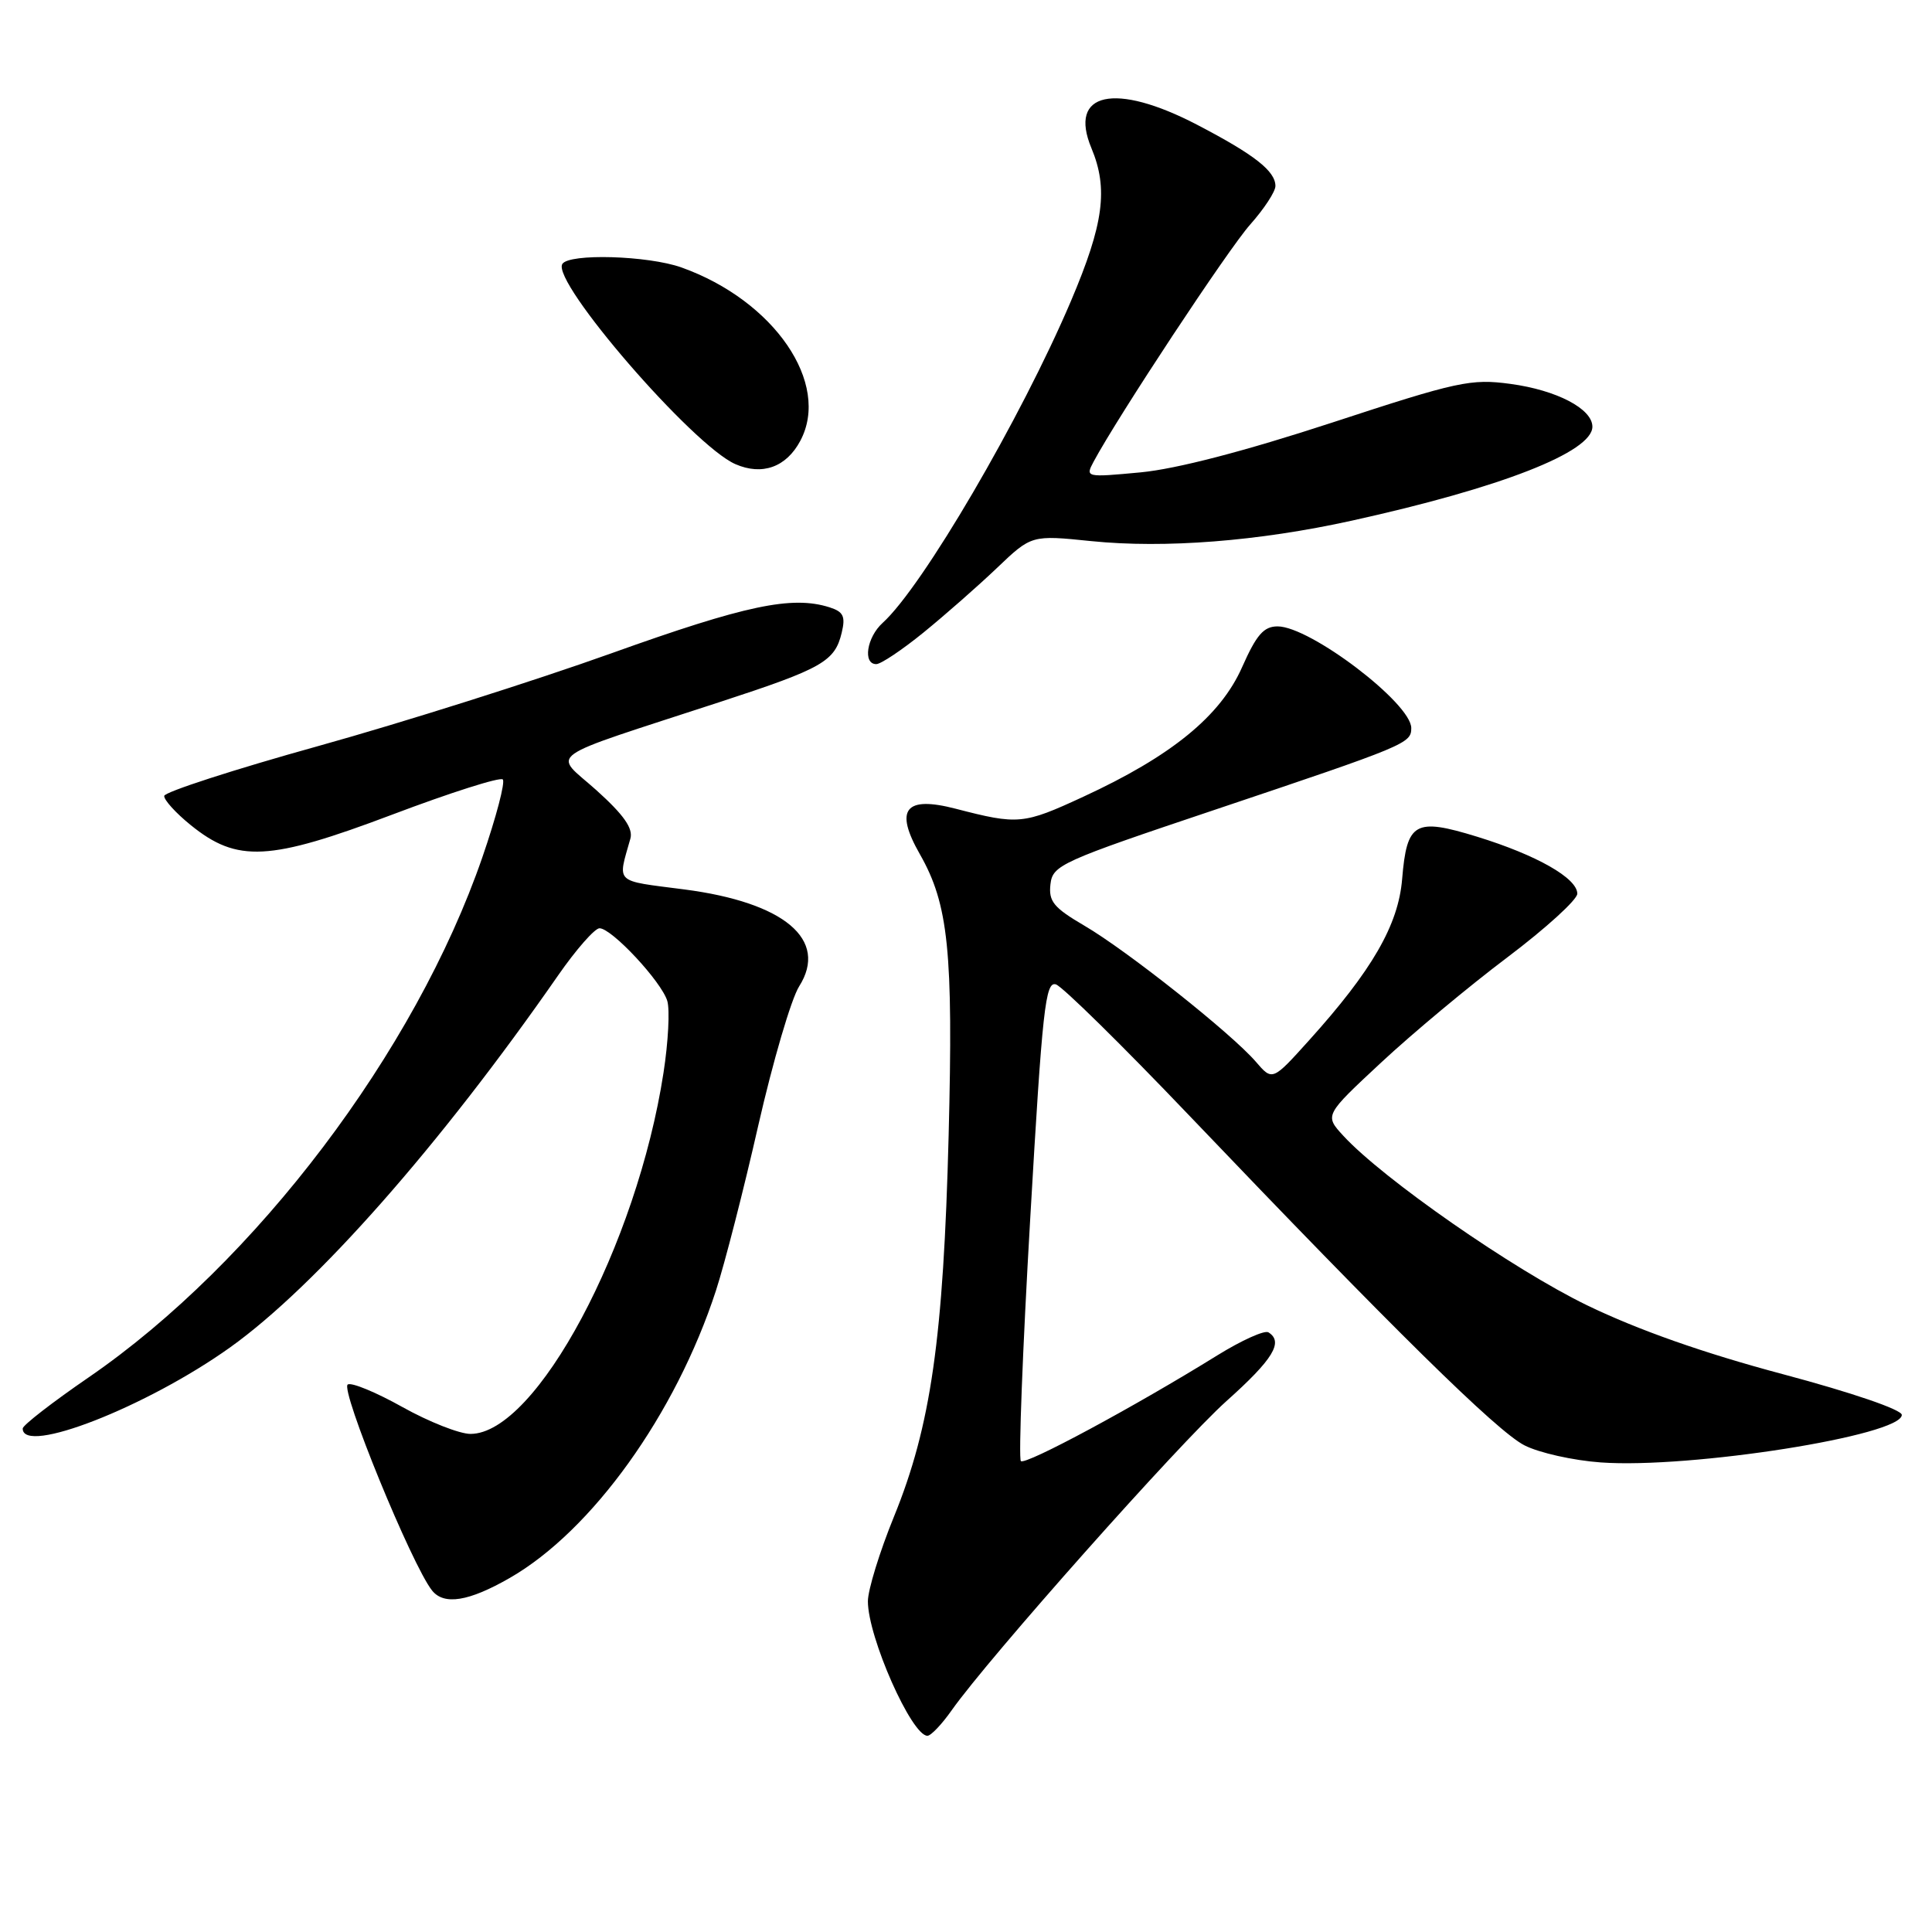 <?xml version="1.0" encoding="UTF-8" standalone="no"?>
<!DOCTYPE svg PUBLIC "-//W3C//DTD SVG 1.1//EN" "http://www.w3.org/Graphics/SVG/1.1/DTD/svg11.dtd" >
<svg xmlns="http://www.w3.org/2000/svg" xmlns:xlink="http://www.w3.org/1999/xlink" version="1.1" viewBox="0 0 256 256">
 <g >
 <path fill="currentColor"
d=" M 126.11 226.61 C 131.00 219.68 156.22 191.30 162.49 185.67 C 168.71 180.11 170.11 177.81 168.07 176.54 C 167.56 176.23 164.52 177.60 161.32 179.58 C 150.34 186.39 135.85 194.19 135.27 193.60 C 134.95 193.28 135.50 178.82 136.51 161.47 C 138.12 133.64 138.52 129.98 139.92 130.44 C 140.79 130.73 148.70 138.51 157.50 147.73 C 184.60 176.12 198.35 189.65 201.99 191.51 C 203.91 192.50 208.47 193.52 212.12 193.78 C 224.01 194.63 252.00 190.21 252.00 187.48 C 252.00 186.79 245.40 184.53 236.25 182.09 C 225.78 179.30 217.08 176.24 210.30 172.96 C 200.54 168.23 183.27 156.22 178.00 150.50 C 175.50 147.78 175.50 147.78 183.00 140.80 C 187.12 136.96 194.66 130.67 199.75 126.84 C 204.84 123.00 209.00 119.21 209.00 118.42 C 209.00 116.36 203.61 113.30 195.73 110.87 C 187.47 108.33 186.42 108.93 185.79 116.48 C 185.29 122.57 181.81 128.59 173.44 137.87 C 168.60 143.24 168.60 143.24 166.40 140.68 C 163.21 136.97 149.31 125.94 143.69 122.66 C 139.61 120.27 138.93 119.44 139.19 117.17 C 139.48 114.63 140.56 114.15 161.00 107.29 C 186.36 98.77 187.00 98.51 187.00 96.47 C 187.00 93.19 173.60 83.00 169.29 83.00 C 167.45 83.00 166.49 84.11 164.59 88.39 C 161.72 94.88 155.24 100.17 143.55 105.57 C 135.59 109.25 134.93 109.31 126.63 107.16 C 119.92 105.42 118.49 107.24 121.89 113.19 C 125.68 119.84 126.32 126.06 125.70 150.43 C 125.01 177.34 123.35 188.95 118.46 200.95 C 116.56 205.61 115.00 210.67 115.00 212.18 C 115.00 216.93 120.79 230.00 122.89 230.00 C 123.35 230.00 124.80 228.48 126.11 226.61 Z  M 67.54 209.09 C 78.44 202.84 89.54 187.37 94.87 171.00 C 96.03 167.43 98.56 157.58 100.48 149.11 C 102.41 140.65 104.84 132.36 105.89 130.70 C 109.81 124.51 103.94 119.57 90.64 117.85 C 81.29 116.64 81.83 117.15 83.53 111.12 C 83.91 109.76 82.65 107.97 79.03 104.71 C 73.28 99.55 71.44 100.85 95.54 92.97 C 108.99 88.57 110.62 87.64 111.53 83.84 C 112.05 81.67 111.76 81.06 109.91 80.47 C 104.94 78.90 98.80 80.19 81.00 86.57 C 70.83 90.21 53.36 95.74 42.19 98.85 C 31.01 101.96 21.82 104.94 21.76 105.46 C 21.71 105.98 23.28 107.72 25.26 109.32 C 31.44 114.33 35.64 114.11 51.95 107.95 C 59.67 105.03 66.27 102.93 66.62 103.28 C 66.97 103.63 65.75 108.27 63.92 113.58 C 55.04 139.34 33.87 167.31 11.76 182.50 C 6.95 185.80 3.02 188.85 3.01 189.28 C 2.96 192.87 19.45 186.42 30.50 178.53 C 41.88 170.39 58.31 151.76 73.95 129.25 C 76.34 125.81 78.81 123.00 79.44 123.00 C 81.06 123.00 87.65 130.07 88.42 132.63 C 88.77 133.80 88.55 138.07 87.92 142.13 C 84.40 165.00 71.05 190.00 62.34 190.00 C 60.89 190.00 56.83 188.40 53.34 186.45 C 49.84 184.49 46.58 183.14 46.08 183.45 C 45.04 184.09 54.56 207.37 57.25 210.75 C 58.83 212.73 62.11 212.21 67.54 209.09 Z  M 122.36 83.82 C 125.19 81.52 129.57 77.67 132.09 75.27 C 136.68 70.89 136.68 70.89 144.59 71.70 C 154.33 72.69 166.75 71.72 179.12 68.99 C 198.85 64.64 211.00 59.90 211.00 56.54 C 211.00 54.17 206.28 51.70 200.15 50.87 C 194.92 50.16 193.17 50.53 176.50 56.00 C 164.92 59.79 155.88 62.14 151.14 62.59 C 143.89 63.27 143.80 63.25 144.90 61.19 C 148.10 55.21 162.76 33.00 165.66 29.75 C 167.50 27.68 169.00 25.39 169.00 24.65 C 169.00 22.67 166.22 20.49 158.64 16.54 C 147.72 10.85 141.52 12.21 144.62 19.63 C 146.87 25.02 146.25 29.66 141.91 39.88 C 135.29 55.44 122.24 77.76 116.95 82.54 C 114.85 84.45 114.30 88.00 116.11 88.00 C 116.72 88.00 119.53 86.12 122.36 83.82 Z  M 106.04 58.42 C 110.11 50.81 102.59 39.83 90.30 35.44 C 85.87 33.86 75.39 33.55 74.51 34.98 C 73.05 37.35 91.81 59.04 97.44 61.50 C 100.99 63.05 104.18 61.91 106.04 58.42 Z "/>
</g>
</svg>